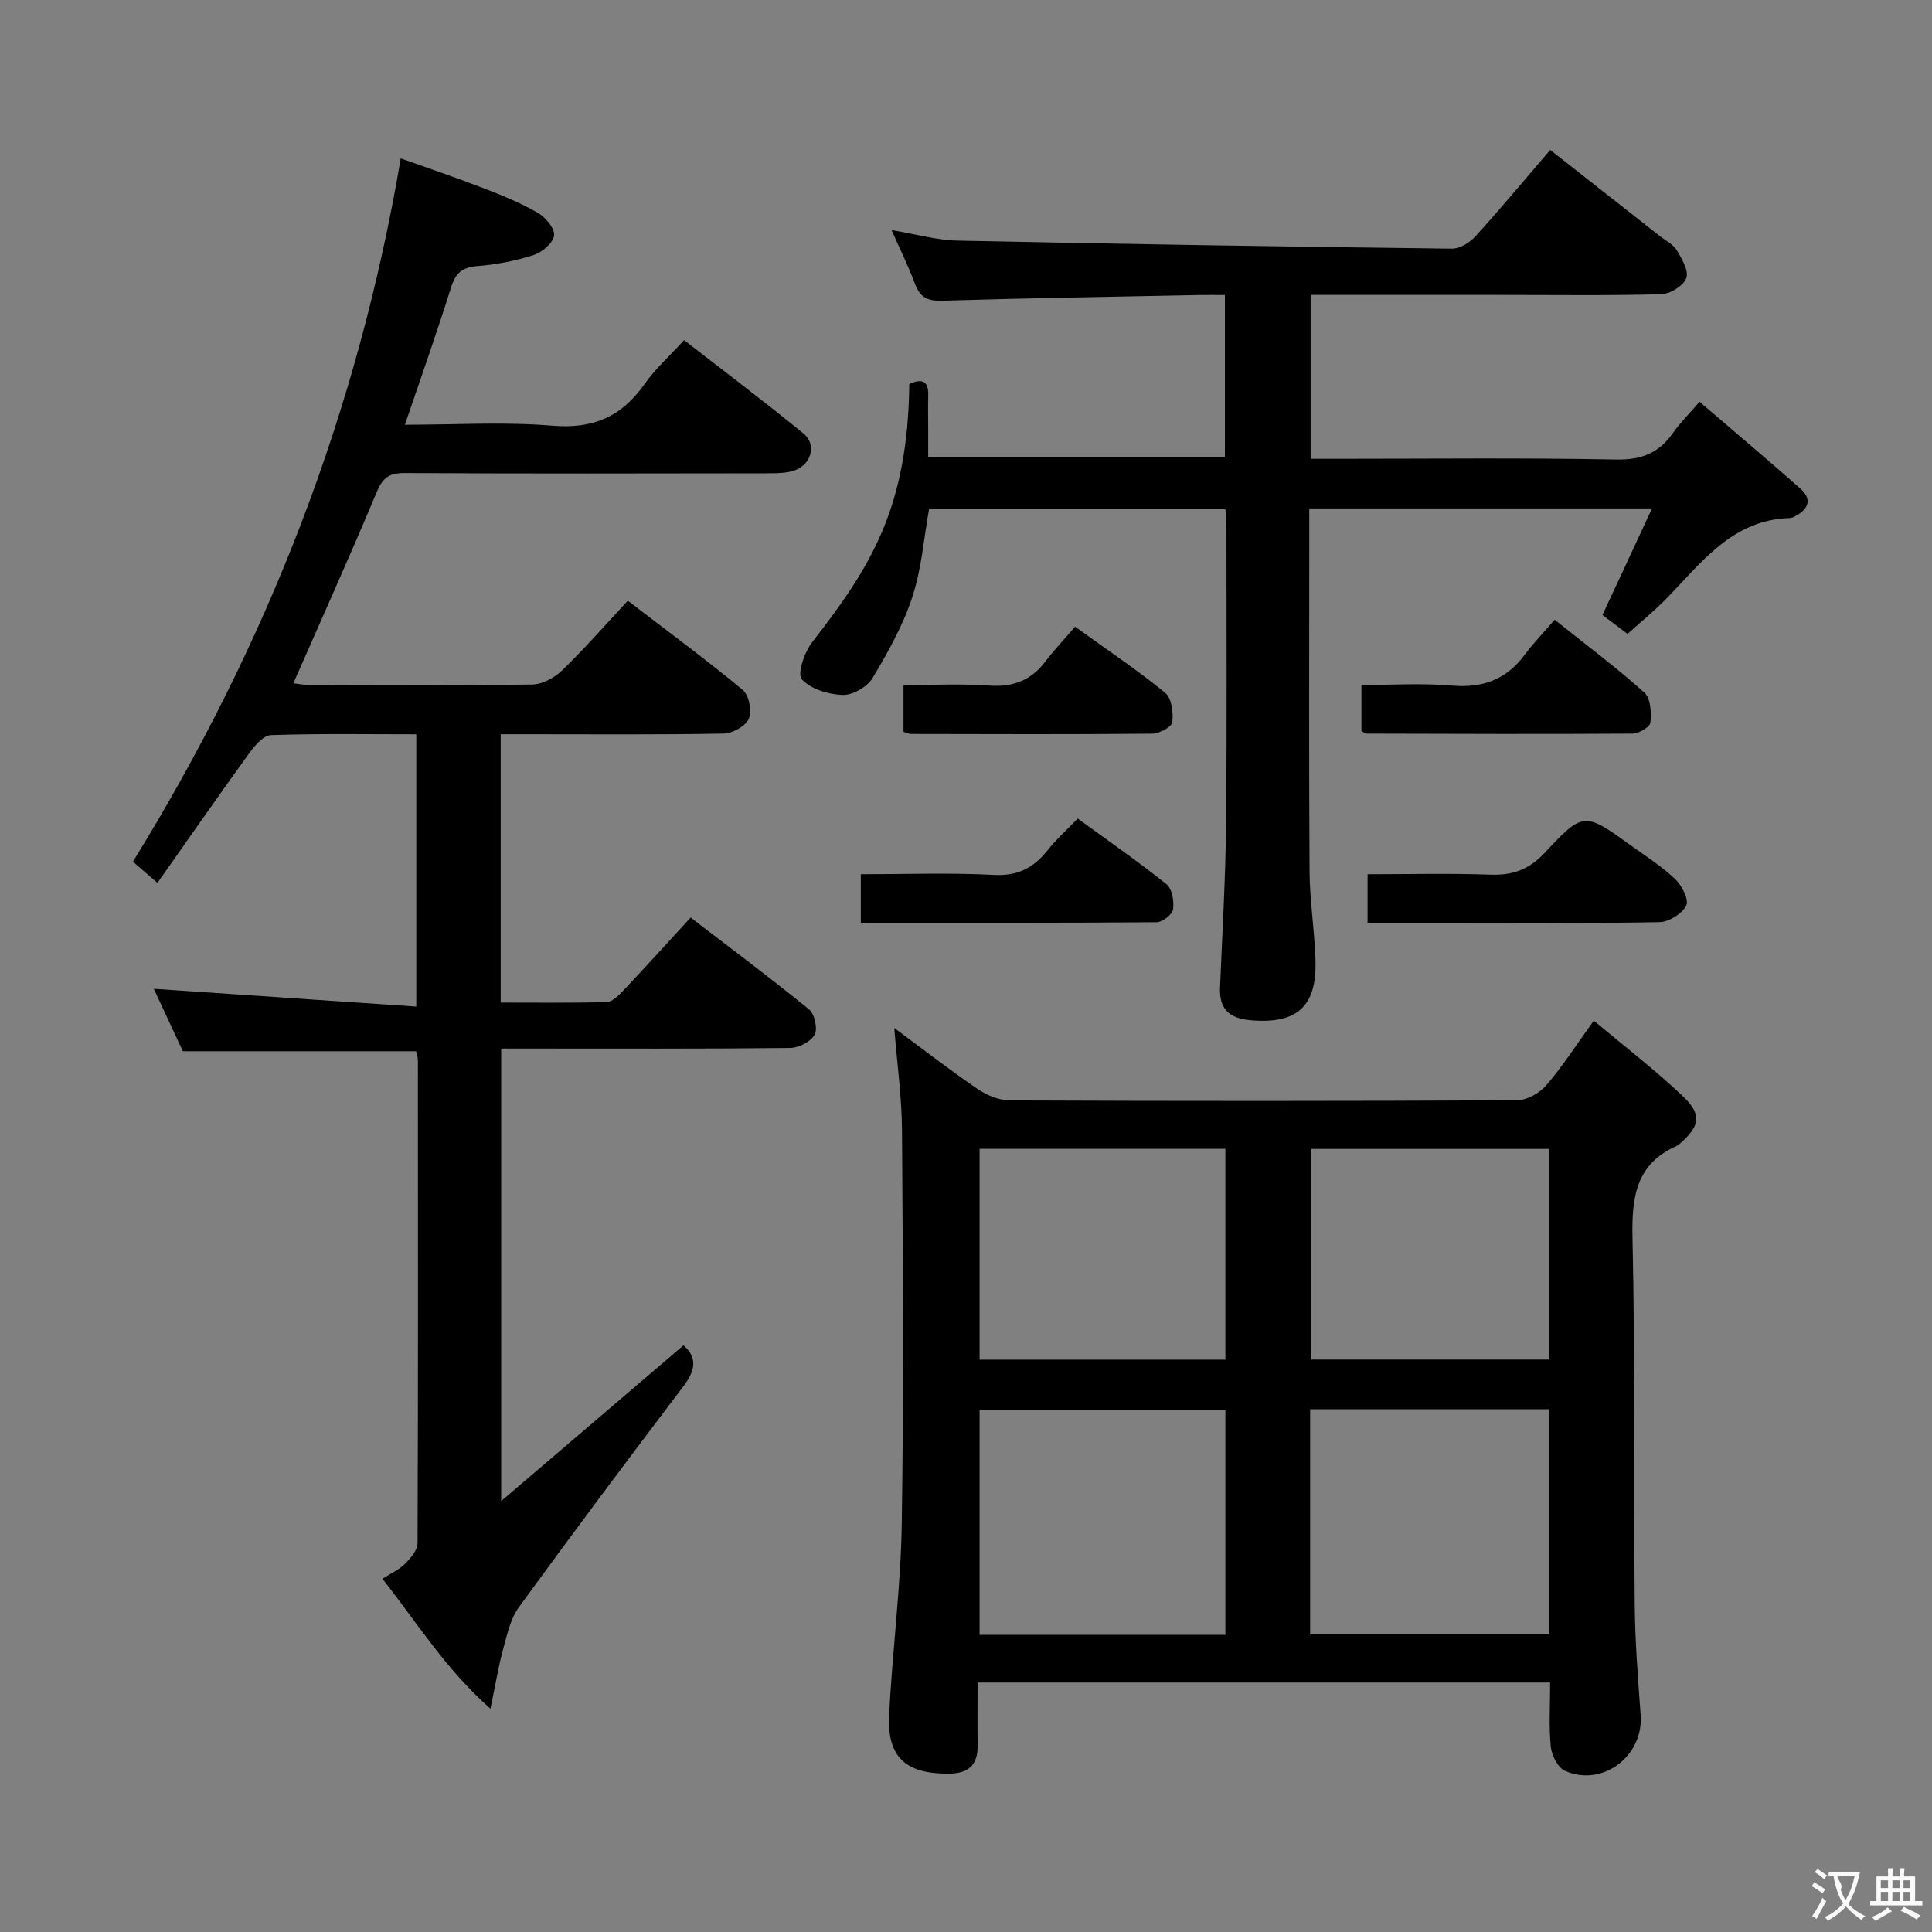 <svg enable-background="new 0 0 400 400" viewBox="0 0 400 400" xmlns="http://www.w3.org/2000/svg"><rect x="0" y="0" width="400" height="400" fill="#808080" stroke="none"/><g fill="#010000"><path d="m32.6 182.79c-2.51-2.16-3.88-3.34-5.08-4.38 27.73-44.91 46.52-92.92 55.45-145.61 5.35 1.91 11.21 3.88 16.97 6.1 3.87 1.49 7.76 3.07 11.34 5.12 1.62.93 3.59 3.23 3.44 4.7-.16 1.54-2.47 3.51-4.23 4.08-3.75 1.21-7.73 1.98-11.66 2.29-3.15.25-4.51 1.43-5.45 4.43-2.91 9.31-6.18 18.51-9.55 28.42 10.45 0 20.58-.64 30.59.2 8.4.7 14.3-1.9 19.02-8.61 2.18-3.1 5.07-5.69 8.19-9.11 8.38 6.51 16.7 12.77 24.76 19.37 2.72 2.22 1.6 6.36-1.81 7.58-1.66.59-3.57.62-5.37.62-25.16.04-50.33.09-75.49-.05-3.18-.02-4.49 1-5.72 3.93-5.51 13.16-11.37 26.17-17.26 39.59 1.01.11 2.22.37 3.42.37 15.33.03 30.66.13 45.99-.11 2.12-.03 4.65-1.39 6.23-2.92 4.63-4.48 8.88-9.36 13.6-14.43 8.11 6.22 16.13 12.13 23.8 18.47 1.29 1.07 1.94 4.39 1.26 5.96-.67 1.54-3.4 3.05-5.25 3.08-13.49.26-26.99.14-40.49.14-1.79 0-3.58 0-5.64 0v55.55c7.41 0 14.67.11 21.93-.11 1.21-.04 2.54-1.4 3.52-2.44 4.56-4.83 9.02-9.75 13.88-15.05 8.34 6.4 16.58 12.54 24.52 19.02 1.15.94 1.83 4.03 1.15 5.25-.81 1.45-3.31 2.71-5.1 2.73-18 .2-35.99.12-53.99.12-1.82 0-3.64 0-5.81 0v93.69c13.3-11.36 25.51-21.78 37.75-32.24 3.05 2.66 2.36 5.34-.09 8.57-11.47 15.11-22.83 30.3-33.99 45.64-1.74 2.39-2.43 5.64-3.24 8.6-.99 3.63-1.59 7.36-2.65 12.42-9.39-8.32-15.23-17.88-22.36-26.9 1.81-1.16 3.49-1.9 4.69-3.11 1.15-1.16 2.57-2.81 2.58-4.24.13-33.33.09-66.66.07-99.99 0-.64-.24-1.27-.36-1.88-16.07 0-31.97 0-48.3 0-1.97-4.23-4.13-8.88-6.02-12.93 17.98 1.22 35.93 2.43 54.35 3.68 0-19.5 0-37.71 0-56.37-10.17 0-20.14-.17-30.09.17-1.56.05-3.38 2.19-4.52 3.77-6.29 8.69-12.43 17.52-18.98 26.82z"/><path d="m320.94 348.35c-39.84 0-78.79 0-118.54 0 0 4.43-.05 8.71.01 12.98.06 4.23-1.98 5.89-6.15 5.89-8.66 0-12.58-3.36-12.17-11.99.62-13.27 2.41-26.51 2.61-39.77.42-27.15.23-54.31.05-81.46-.05-6.85-1.01-13.7-1.6-21.17 6.01 4.45 11.5 8.72 17.24 12.63 1.91 1.3 4.46 2.36 6.72 2.37 34.98.15 69.97.15 104.95-.03 2.05-.01 4.65-1.45 6.03-3.05 3.36-3.88 6.15-8.26 9.89-13.44 6.27 5.27 12.67 10.17 18.48 15.69 4.02 3.82 3.46 6.25-.82 9.92-.13.11-.26.22-.41.29-8.53 3.72-9.42 10.61-9.24 19.03.56 25.31.24 50.64.46 75.95.07 7.64.67 15.28 1.23 22.9.62 8.47-7.86 14.97-15.66 11.55-1.48-.65-2.77-3.22-2.95-5.02-.42-4.24-.13-8.56-.13-13.27zm-67.24-56.5c-17.2 0-34.06 0-50.89 0v46.64h50.89c0-15.6 0-30.87 0-46.64zm17.55 46.54h49.49c0-15.72 0-31 0-46.63-16.56 0-32.93 0-49.49 0zm-17.55-100.54c-17.2 0-34.06 0-50.89 0v43.65h50.89c0-14.61 0-28.88 0-43.65zm67.03.02c-16.73 0-33.07 0-49.26 0v43.61h49.26c0-14.62 0-28.9 0-43.61z"/><path d="m342.03 105.26c-24.18 0-47.13 0-70.96 0v5.23c0 23.32-.09 46.65.06 69.97.04 6.13 1.05 12.25 1.23 18.39.28 9.63-3.94 13.25-13.56 12.37-4.25-.39-6.38-2.31-6.21-6.67.46-11.3 1.14-22.6 1.25-33.91.21-20.82.08-41.65.08-62.48 0-.81-.12-1.62-.22-2.75-20.4 0-40.64 0-61.35 0-1.08 6-1.54 12.35-3.47 18.21-1.93 5.87-5.03 11.43-8.23 16.76-1.1 1.83-4.11 3.57-6.18 3.5-2.95-.1-6.62-1.2-8.47-3.25-.98-1.09.54-5.6 2.13-7.64 12.15-15.62 19.83-27.8 20.13-53.49 2.48-1.1 4.03-.84 3.92 2.45-.07 2.16-.01 4.33-.01 6.5v6.23h61.43c0-10.94 0-21.86 0-33.6-1.66 0-3.41-.03-5.15 0-17.8.36-35.61.63-53.41 1.18-3 .09-4.55-.7-5.59-3.47-1.32-3.55-3.01-6.96-4.86-11.15 5.02.83 9.35 2.09 13.7 2.18 34.1.72 68.21 1.25 102.31 1.66 1.65.02 3.72-1.27 4.9-2.58 5.14-5.65 10.03-11.54 15.45-17.86 7.68 6.03 15.22 11.96 22.77 17.89 1.18.93 2.7 1.66 3.42 2.86 1.06 1.78 2.54 4.26 1.99 5.78-.57 1.58-3.31 3.29-5.15 3.34-10.82.31-21.65.15-32.48.15-13.29 0-26.57 0-40.15 0v33.93h5.29c19.33 0 38.66-.22 57.98.15 5.24.1 8.86-1.35 11.76-5.52 1.41-2.02 3.21-3.78 5.5-6.43 7.08 6.08 14.03 11.92 20.84 17.94 2.64 2.34 1.61 4.37-1.18 5.82-.29.15-.63.29-.95.3-11.98.34-18.32 9.26-25.64 16.74-2.43 2.48-5.14 4.69-7.99 7.25-1.84-1.39-3.51-2.65-5.19-3.92 3.39-7.24 6.68-14.35 10.26-22.06z"/><path d="m283.14 191.07c0-3.53 0-6.46 0-10.07 8.51 0 16.94-.22 25.36.09 4.64.17 8.04-1.01 11.33-4.54 8.01-8.59 8.22-8.42 17.9-1.46 3.1 2.23 6.37 4.31 9.11 6.93 1.38 1.32 2.88 4.28 2.28 5.46-.86 1.69-3.57 3.4-5.52 3.44-14.81.28-29.63.15-44.45.15-5.15 0-10.3 0-16.01 0z"/><path d="m178.22 191.05c0-3.65 0-6.59 0-10.05 9.32 0 18.45-.34 27.53.14 4.91.26 8.2-1.41 11.09-5.04 1.84-2.32 4.07-4.32 6.29-6.63 6.41 4.68 12.56 8.93 18.37 13.59 1.17.94 1.61 3.53 1.37 5.21-.16 1.07-2.19 2.66-3.4 2.67-20.28.16-40.57.11-61.25.11z"/><path d="m281.87 151.38c0-2.82 0-5.76 0-9.56 6.21 0 12.49-.42 18.69.12 6.37.56 11.26-1.22 15.08-6.34 1.88-2.53 4.1-4.81 6.24-7.29 6.75 5.39 12.89 9.98 18.58 15.09 1.3 1.17 1.45 4.15 1.24 6.2-.1.92-2.4 2.28-3.71 2.29-18.32.12-36.64.05-54.96 0-.3 0-.59-.25-1.16-.51z"/><path d="m222.58 129.75c6.95 5.01 13.03 9.07 18.66 13.69 1.34 1.1 1.72 4.1 1.47 6.09-.12.98-2.68 2.35-4.14 2.37-16.64.16-33.28.09-49.92.06-.46 0-.92-.25-1.59-.44 0-2.97 0-5.92 0-9.68 5.88 0 11.82-.32 17.7.1 4.91.35 8.65-1.03 11.63-4.92 1.81-2.38 3.87-4.57 6.19-7.27z"/></g><path d="m377.9 391.2c-.2.3-.4.5-.6.8-.7-.6-1.4-1-2.2-1.5.2-.3.4-.5.5-.8.6.4 1.4.8 2.3 1.5zm-1.8 6.1c-.2-.2-.5-.4-.9-.6.4-.6.8-1.2 1.2-1.9s.7-1.3.9-1.9c.3.3.5.5.8.7-.7 1.3-1.4 2.6-2 3.7zm2.2-9c-.3.3-.5.5-.6.8-.6-.6-1.3-1.1-2-1.5.3-.3.5-.5.6-.7.6.5 1.3.9 2 1.4zm.3.2v-.9h2 4.5c-.3 1.3-.6 2.5-1 3.6s-.9 2.1-1.4 3c.4.5 1 1 1.6 1.4s1.2.8 1.9 1.1c-.3.2-.5.4-.8.8-.4-.3-1-.7-1.6-1.2s-1.2-1.1-1.6-1.6c-.5.6-1.1 1.1-1.7 1.6s-1.4.9-2.1 1.4c-.1-.3-.3-.5-.7-.8.6-.2 1.2-.5 1.9-1s1.4-1.1 2-1.8c-.5-.8-.9-1.6-1.2-2.5s-.6-2-.8-3.2c-.4.1-.7.1-1 .1zm2.5 2.7c.3 1 .7 1.7 1 2.2.3-.5.6-1.1 1-2s.6-1.9.9-3h-3.2-.4c.1.9 1.3 1.8.7 2.8z" fill="#fbfafa"/><path d="m396.5 388.5v1.5 3.6h1.5v.9c-.4 0-1 0-1.7 0h-7.9c-.5 0-.9 0-1.2 0v-.9h1.3v-3.5c0-.7 0-1.2 0-1.6h2.4c0-.8 0-1.4 0-1.7h1c0 .3-.1.8-.1 1.7h1.5c0-.8 0-1.4 0-1.7h1c0 .3-.1.9-.1 1.7zm-8.2 9.2c-.2-.3-.5-.5-.8-.8.8-.3 1.4-.6 1.9-.9s1-.7 1.4-1.1c.3.3.6.5.9.8-1.6 1-2.8 1.6-3.4 2zm2.6-6.8v-1.6h-1.5v1.6zm0 2.7v-1.9h-1.5v1.9zm2.4-2.7v-1.6h-1.5v1.6zm0 2.7v-1.9h-1.5v1.9zm.2 2 .7-.8c.4.2.9.5 1.6.8s1.3.7 1.8 1c-.3.3-.5.5-.8.8-.4-.3-1.5-1-3.3-1.8zm2-4.7v-1.6h-1.4v1.6zm0 2.7v-1.9h-1.4v1.9z" fill="#fbfafa"/></svg>